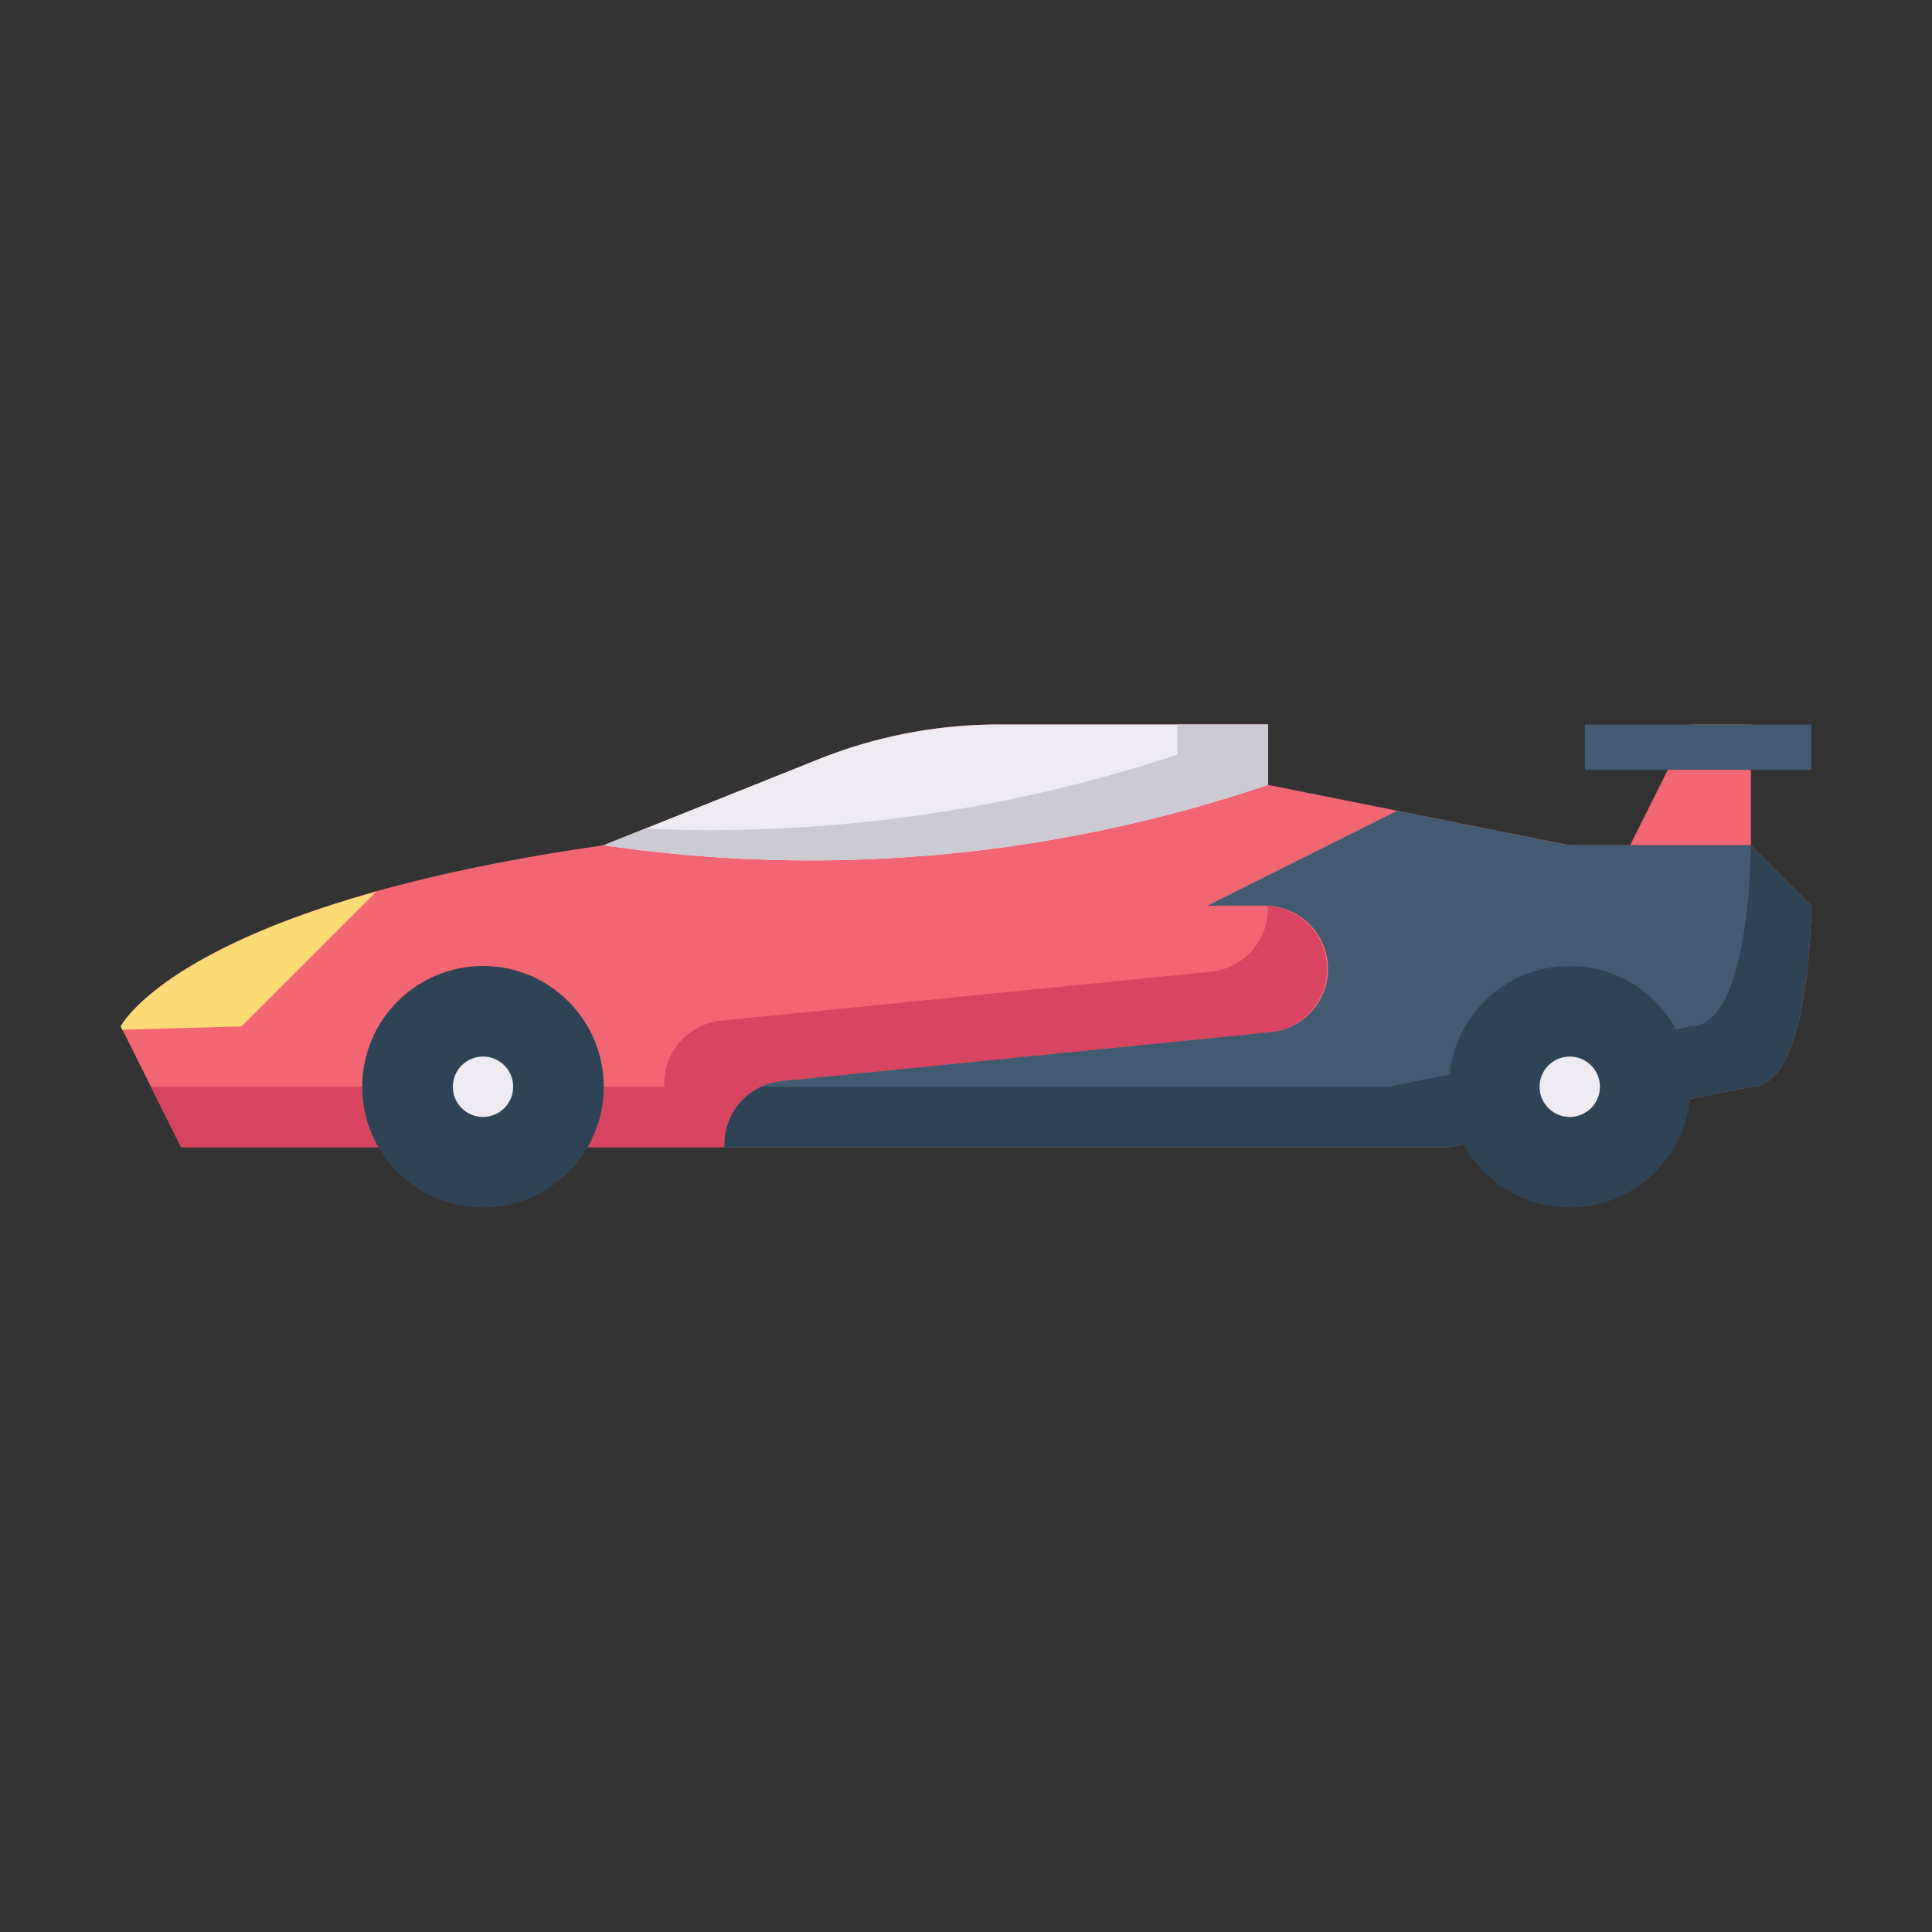 <svg id="Layer_1" height="512" viewBox="0 0 64 64" width="512" xmlns="http://www.w3.org/2000/svg" data-name="Layer 1"><rect x="0" y="0" width="64" height="64" fill="#333333" stroke="none"/><path d="m4 34s2-4 16-6l7.139-2.856a16 16 0 0 1 5.942-1.144h8.919v2l10 2h6l2 2s0 6-2 6l-10 2h-42z" fill="#f26674"/><path d="m41.991 30.009c0 .031.009.06.009.091a2.1 2.1 0 0 1 -1.891 2.089l-16.218 1.622a2.1 2.1 0 0 0 -1.891 2.089v.1h-17l1 2h18v-.1a2.1 2.1 0 0 1 1.891-2.089l16.218-1.622a2.1 2.1 0 0 0 -.118-4.18z" fill="#d84561"/><path d="m54 28 2-4h2v4z" fill="#f26674"/><path d="m42 24v2a47.105 47.105 0 0 1 -22 2l7.14-2.86a16.126 16.126 0 0 1 5.94-1.14z" fill="#edebf1"/><path d="m39 24v1a49.266 49.266 0 0 1 -17.631 2.451l-1.369.549a47.105 47.105 0 0 0 22-2v-2z" fill="#cccbd3"/><path d="m12.47 29.53-4.47 4.47-3.95.11-.05-.11s1.23-2.45 8.47-4.47z" fill="#fbdb75"/><path d="m58 28h-6l-5.714-1.143-6.286 3.143h1.9a2.1 2.1 0 0 1 .209 4.189l-16.218 1.622a2.1 2.1 0 0 0 -1.891 2.089v.1h24l10-2c2 0 2-6 2-6z" fill="#425b72"/><path d="m58 28s0 6-2 6l-10 2h-20.78a2.094 2.094 0 0 0 -1.22 1.9v.1h24l10-2c2 0 2-6 2-6z" fill="#2e4456"/><circle cx="16" cy="36" fill="#2e4456" r="4"/><circle cx="16" cy="36" fill="#edebf1" r="1"/><circle cx="52" cy="36" fill="#2e4456" r="4"/><circle cx="52" cy="36" fill="#edebf1" r="1"/><path d="m52.5 24h7.5v1.5h-7.5z" fill="#425b72"/></svg>